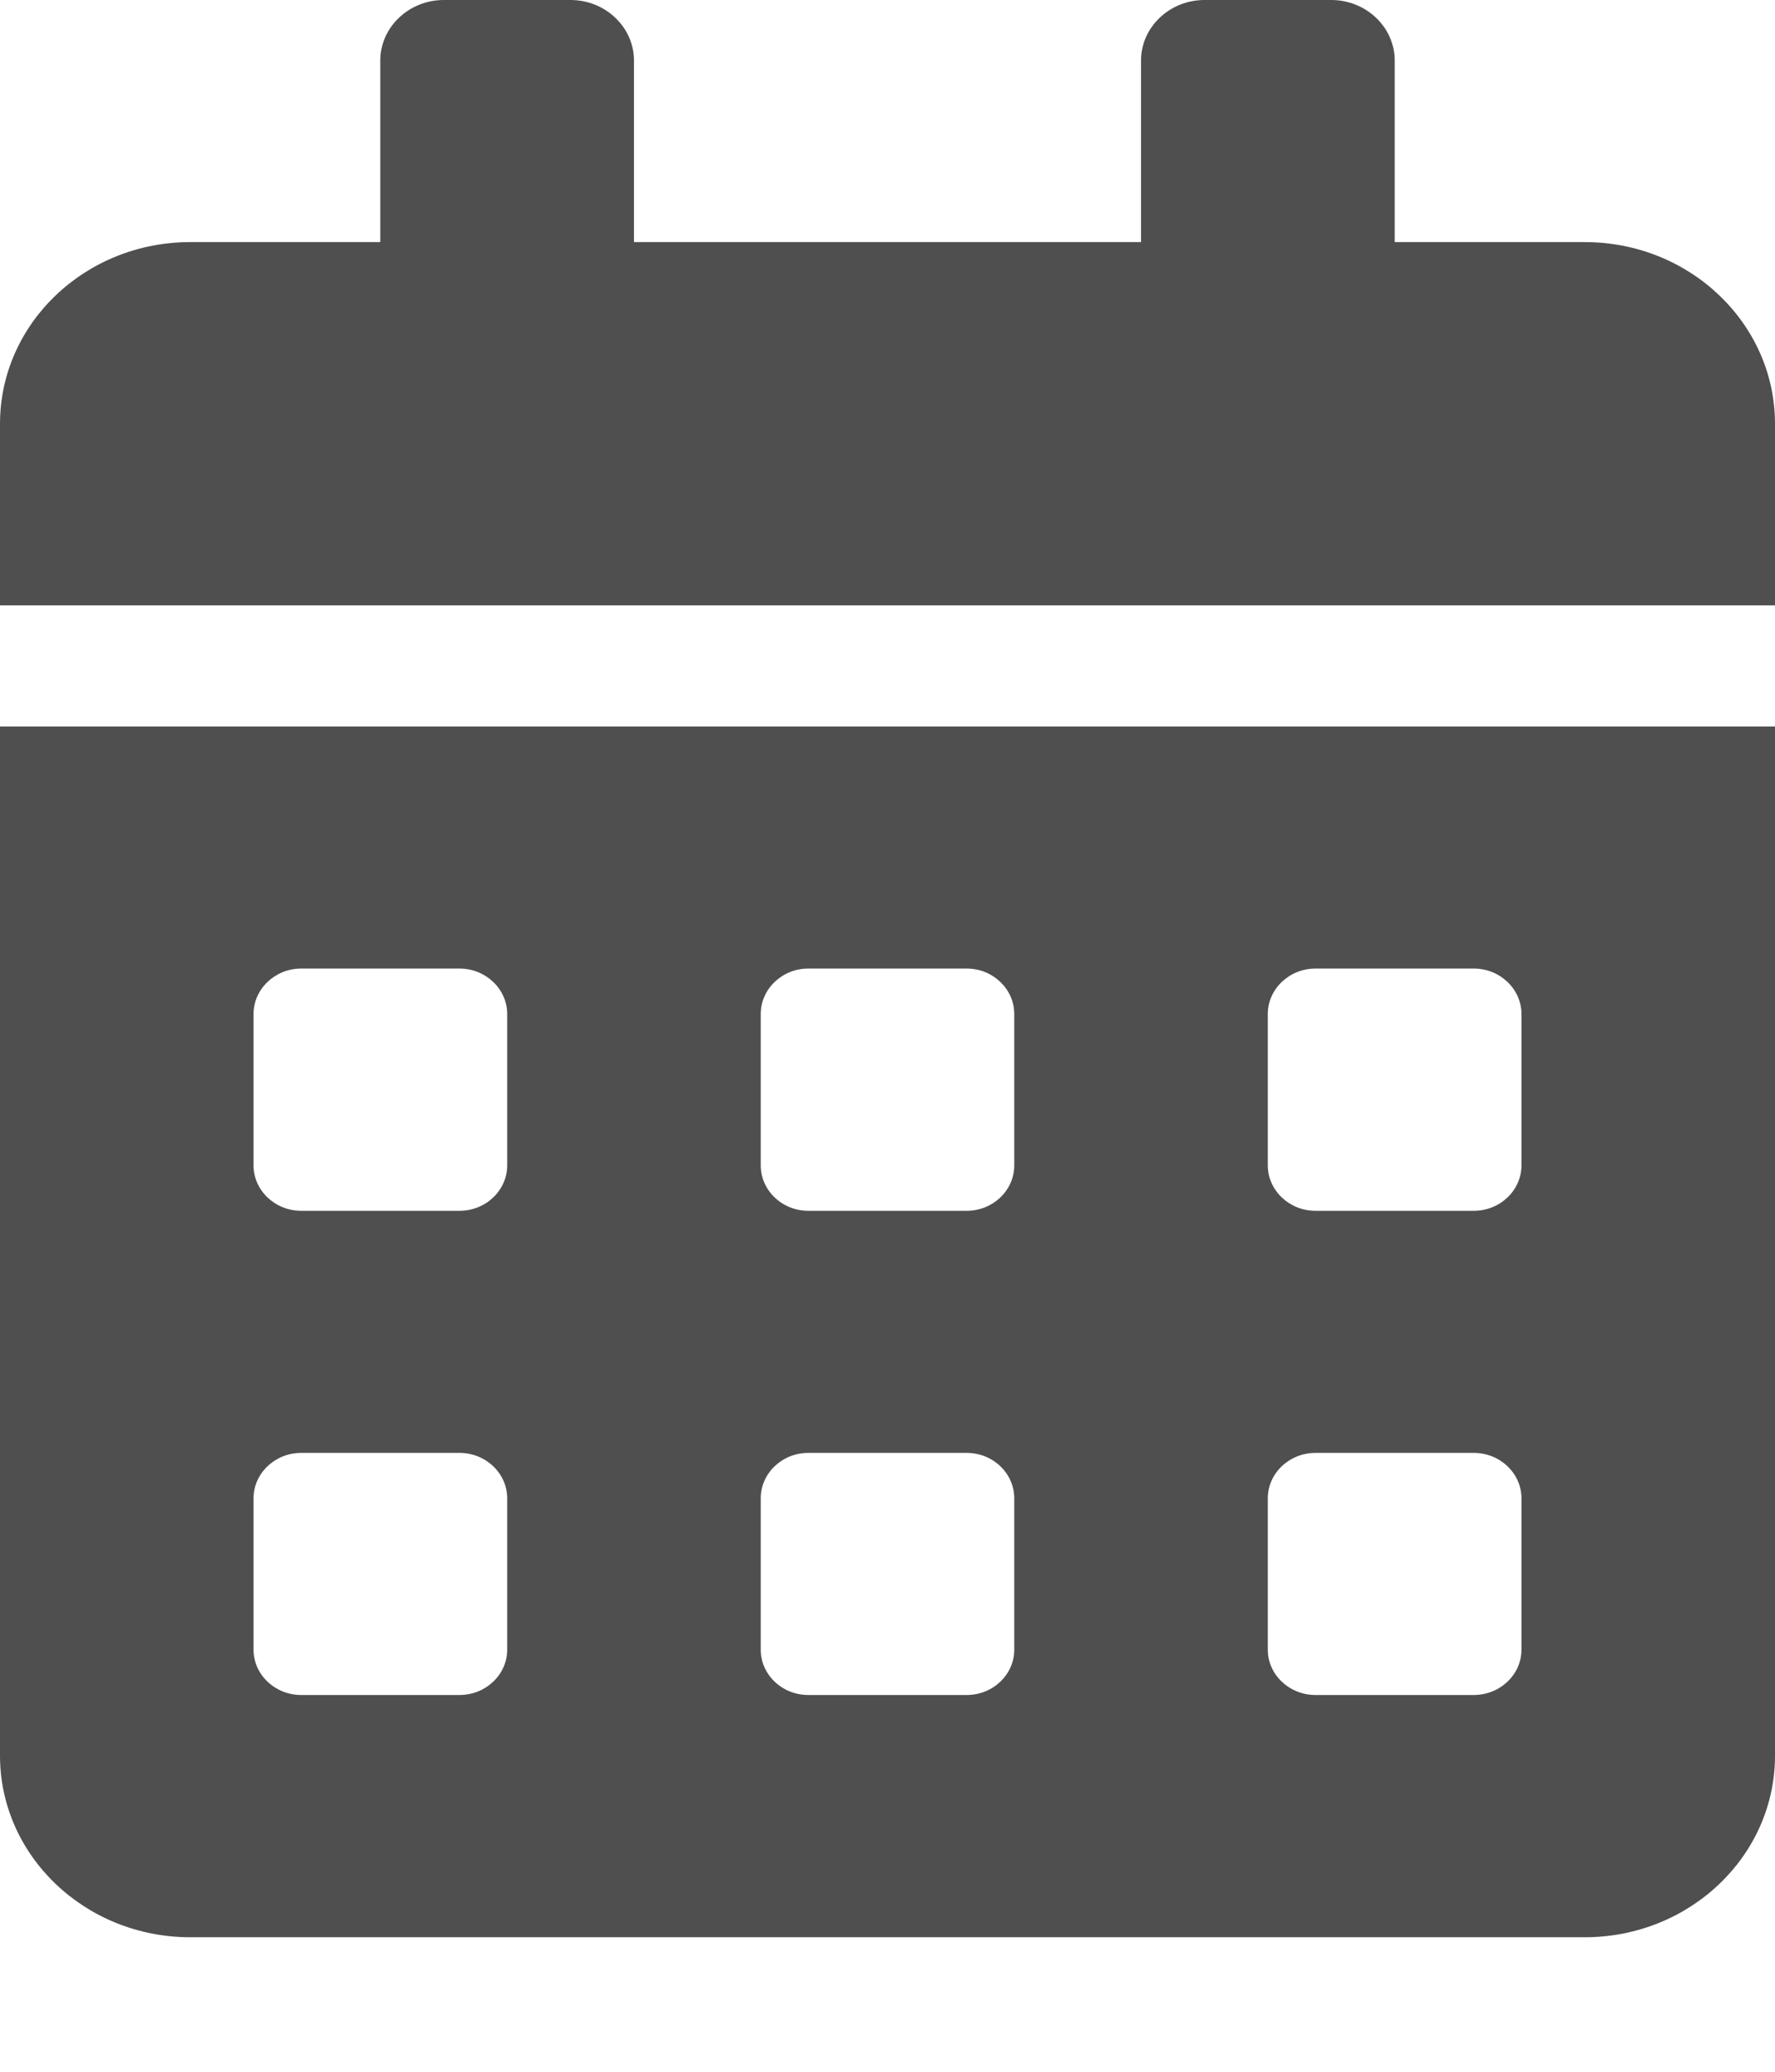 <svg width="12" height="14" viewBox="0 0 12 14" fill="none" xmlns="http://www.w3.org/2000/svg">
<g clip-path="url(#clip0)">
<path d="M0 11.864C0 12.541 0.576 13.091 1.286 13.091H10.714C11.424 13.091 12 12.541 12 11.864V4.909H0V11.864ZM8.571 6.852C8.571 6.684 8.716 6.545 8.893 6.545H9.964C10.141 6.545 10.286 6.684 10.286 6.852V7.875C10.286 8.044 10.141 8.182 9.964 8.182H8.893C8.716 8.182 8.571 8.044 8.571 7.875V6.852ZM8.571 10.125C8.571 9.956 8.716 9.818 8.893 9.818H9.964C10.141 9.818 10.286 9.956 10.286 10.125V11.148C10.286 11.316 10.141 11.454 9.964 11.454H8.893C8.716 11.454 8.571 11.316 8.571 11.148V10.125ZM5.143 6.852C5.143 6.684 5.287 6.545 5.464 6.545H6.536C6.713 6.545 6.857 6.684 6.857 6.852V7.875C6.857 8.044 6.713 8.182 6.536 8.182H5.464C5.287 8.182 5.143 8.044 5.143 7.875V6.852ZM5.143 10.125C5.143 9.956 5.287 9.818 5.464 9.818H6.536C6.713 9.818 6.857 9.956 6.857 10.125V11.148C6.857 11.316 6.713 11.454 6.536 11.454H5.464C5.287 11.454 5.143 11.316 5.143 11.148V10.125ZM1.714 6.852C1.714 6.684 1.859 6.545 2.036 6.545H3.107C3.284 6.545 3.429 6.684 3.429 6.852V7.875C3.429 8.044 3.284 8.182 3.107 8.182H2.036C1.859 8.182 1.714 8.044 1.714 7.875V6.852ZM1.714 10.125C1.714 9.956 1.859 9.818 2.036 9.818H3.107C3.284 9.818 3.429 9.956 3.429 10.125V11.148C3.429 11.316 3.284 11.454 3.107 11.454H2.036C1.859 11.454 1.714 11.316 1.714 11.148V10.125ZM10.714 1.636H9.429V0.409C9.429 0.184 9.236 0 9 0H8.143C7.907 0 7.714 0.184 7.714 0.409V1.636H4.286V0.409C4.286 0.184 4.093 0 3.857 0H3C2.764 0 2.571 0.184 2.571 0.409V1.636H1.286C0.576 1.636 0 2.186 0 2.864V4.091H12V2.864C12 2.186 11.424 1.636 10.714 1.636Z" fill="#4F4F4F"/>
</g>
<defs>
<clipPath id="clip0">
<rect width="12" height="13.091" fill="white"/>
</clipPath>
</defs>
</svg>
